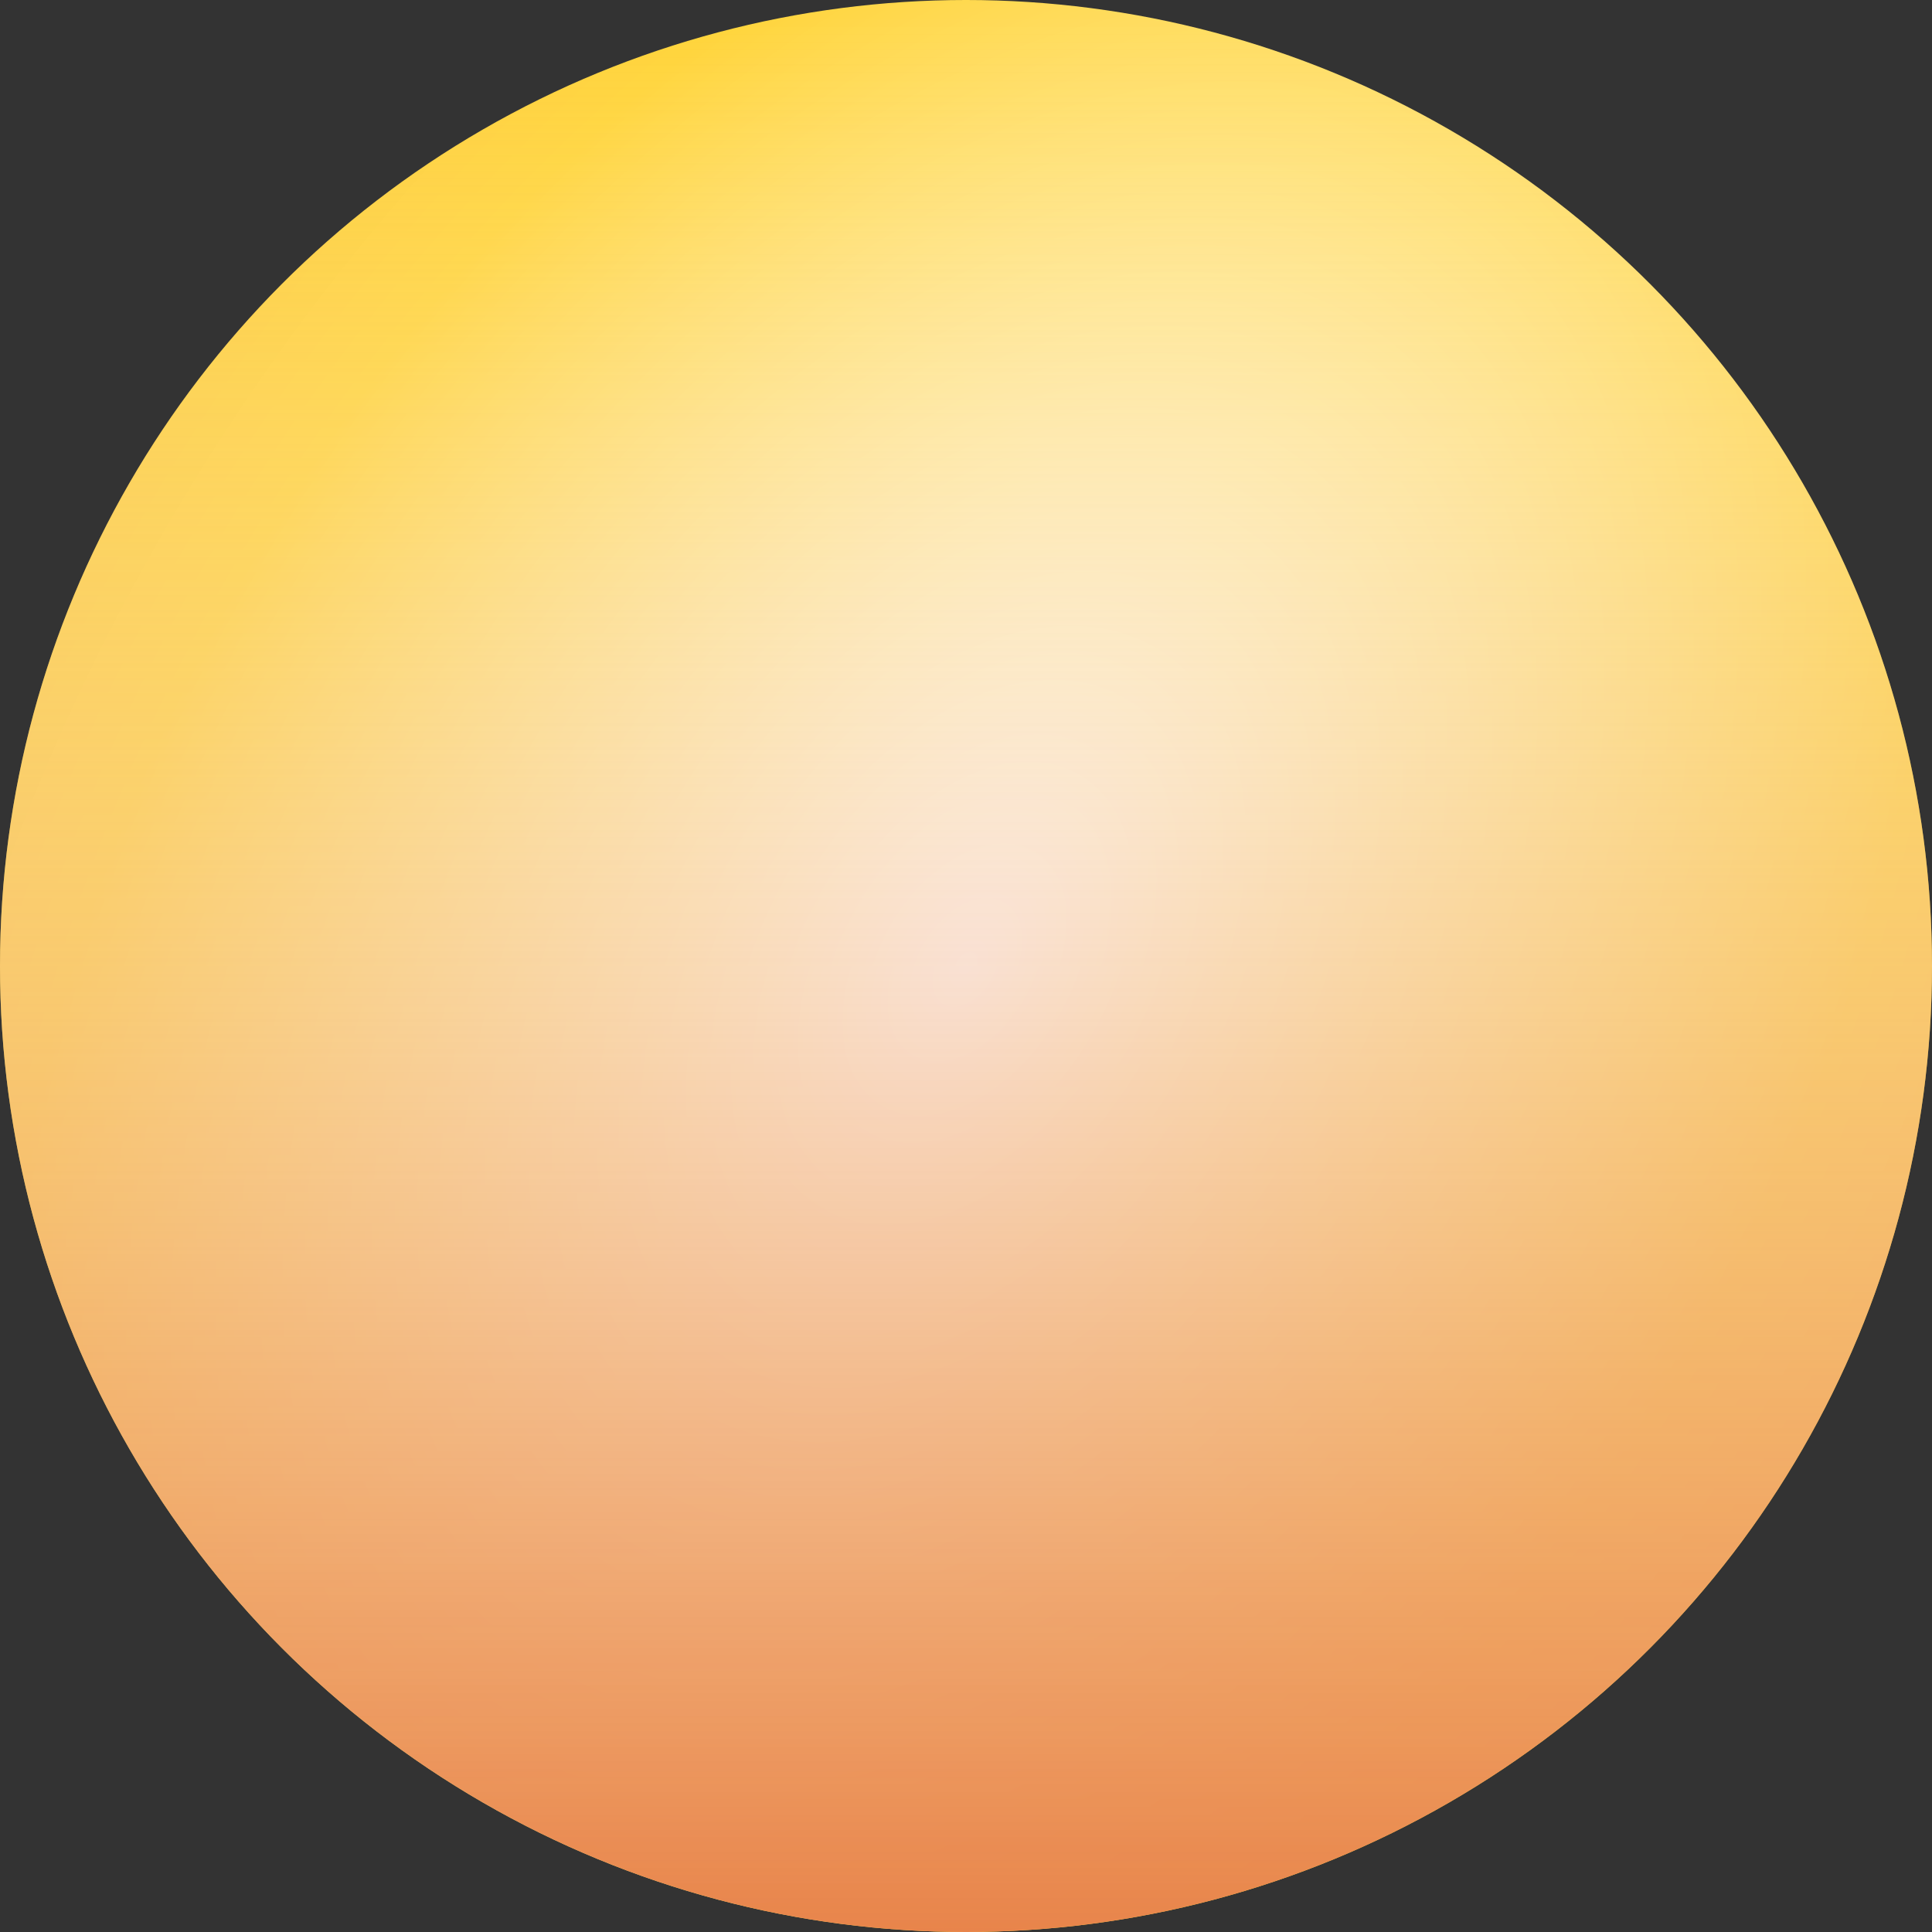 <svg width="60" height="60" viewBox="0 0 60 60" fill="none" xmlns="http://www.w3.org/2000/svg">
<rect x="0" y="0" width="60" height="60" fill="#333333" stroke="none"/>
<circle cx="30" cy="30" r="30" fill="url(#paint0_diamond_58_44)"/>
<circle cx="30" cy="30" r="30" fill="url(#paint1_linear_58_44)"/>
<defs>
<radialGradient id="paint0_diamond_58_44" cx="0" cy="0" r="1" gradientUnits="userSpaceOnUse" gradientTransform="translate(30 30) rotate(30.556) scale(48.192 73.918)">
<stop stop-color="white"/>
<stop offset="0.531" stop-color="#FFD439"/>
<stop offset="1" stop-color="#FBB835"/>
</radialGradient>
<linearGradient id="paint1_linear_58_44" x1="30" y1="0" x2="30" y2="60" gradientUnits="userSpaceOnUse">
<stop stop-color="white" stop-opacity="0"/>
<stop offset="1" stop-color="#E8844B"/>
</linearGradient>
</defs>
</svg>
